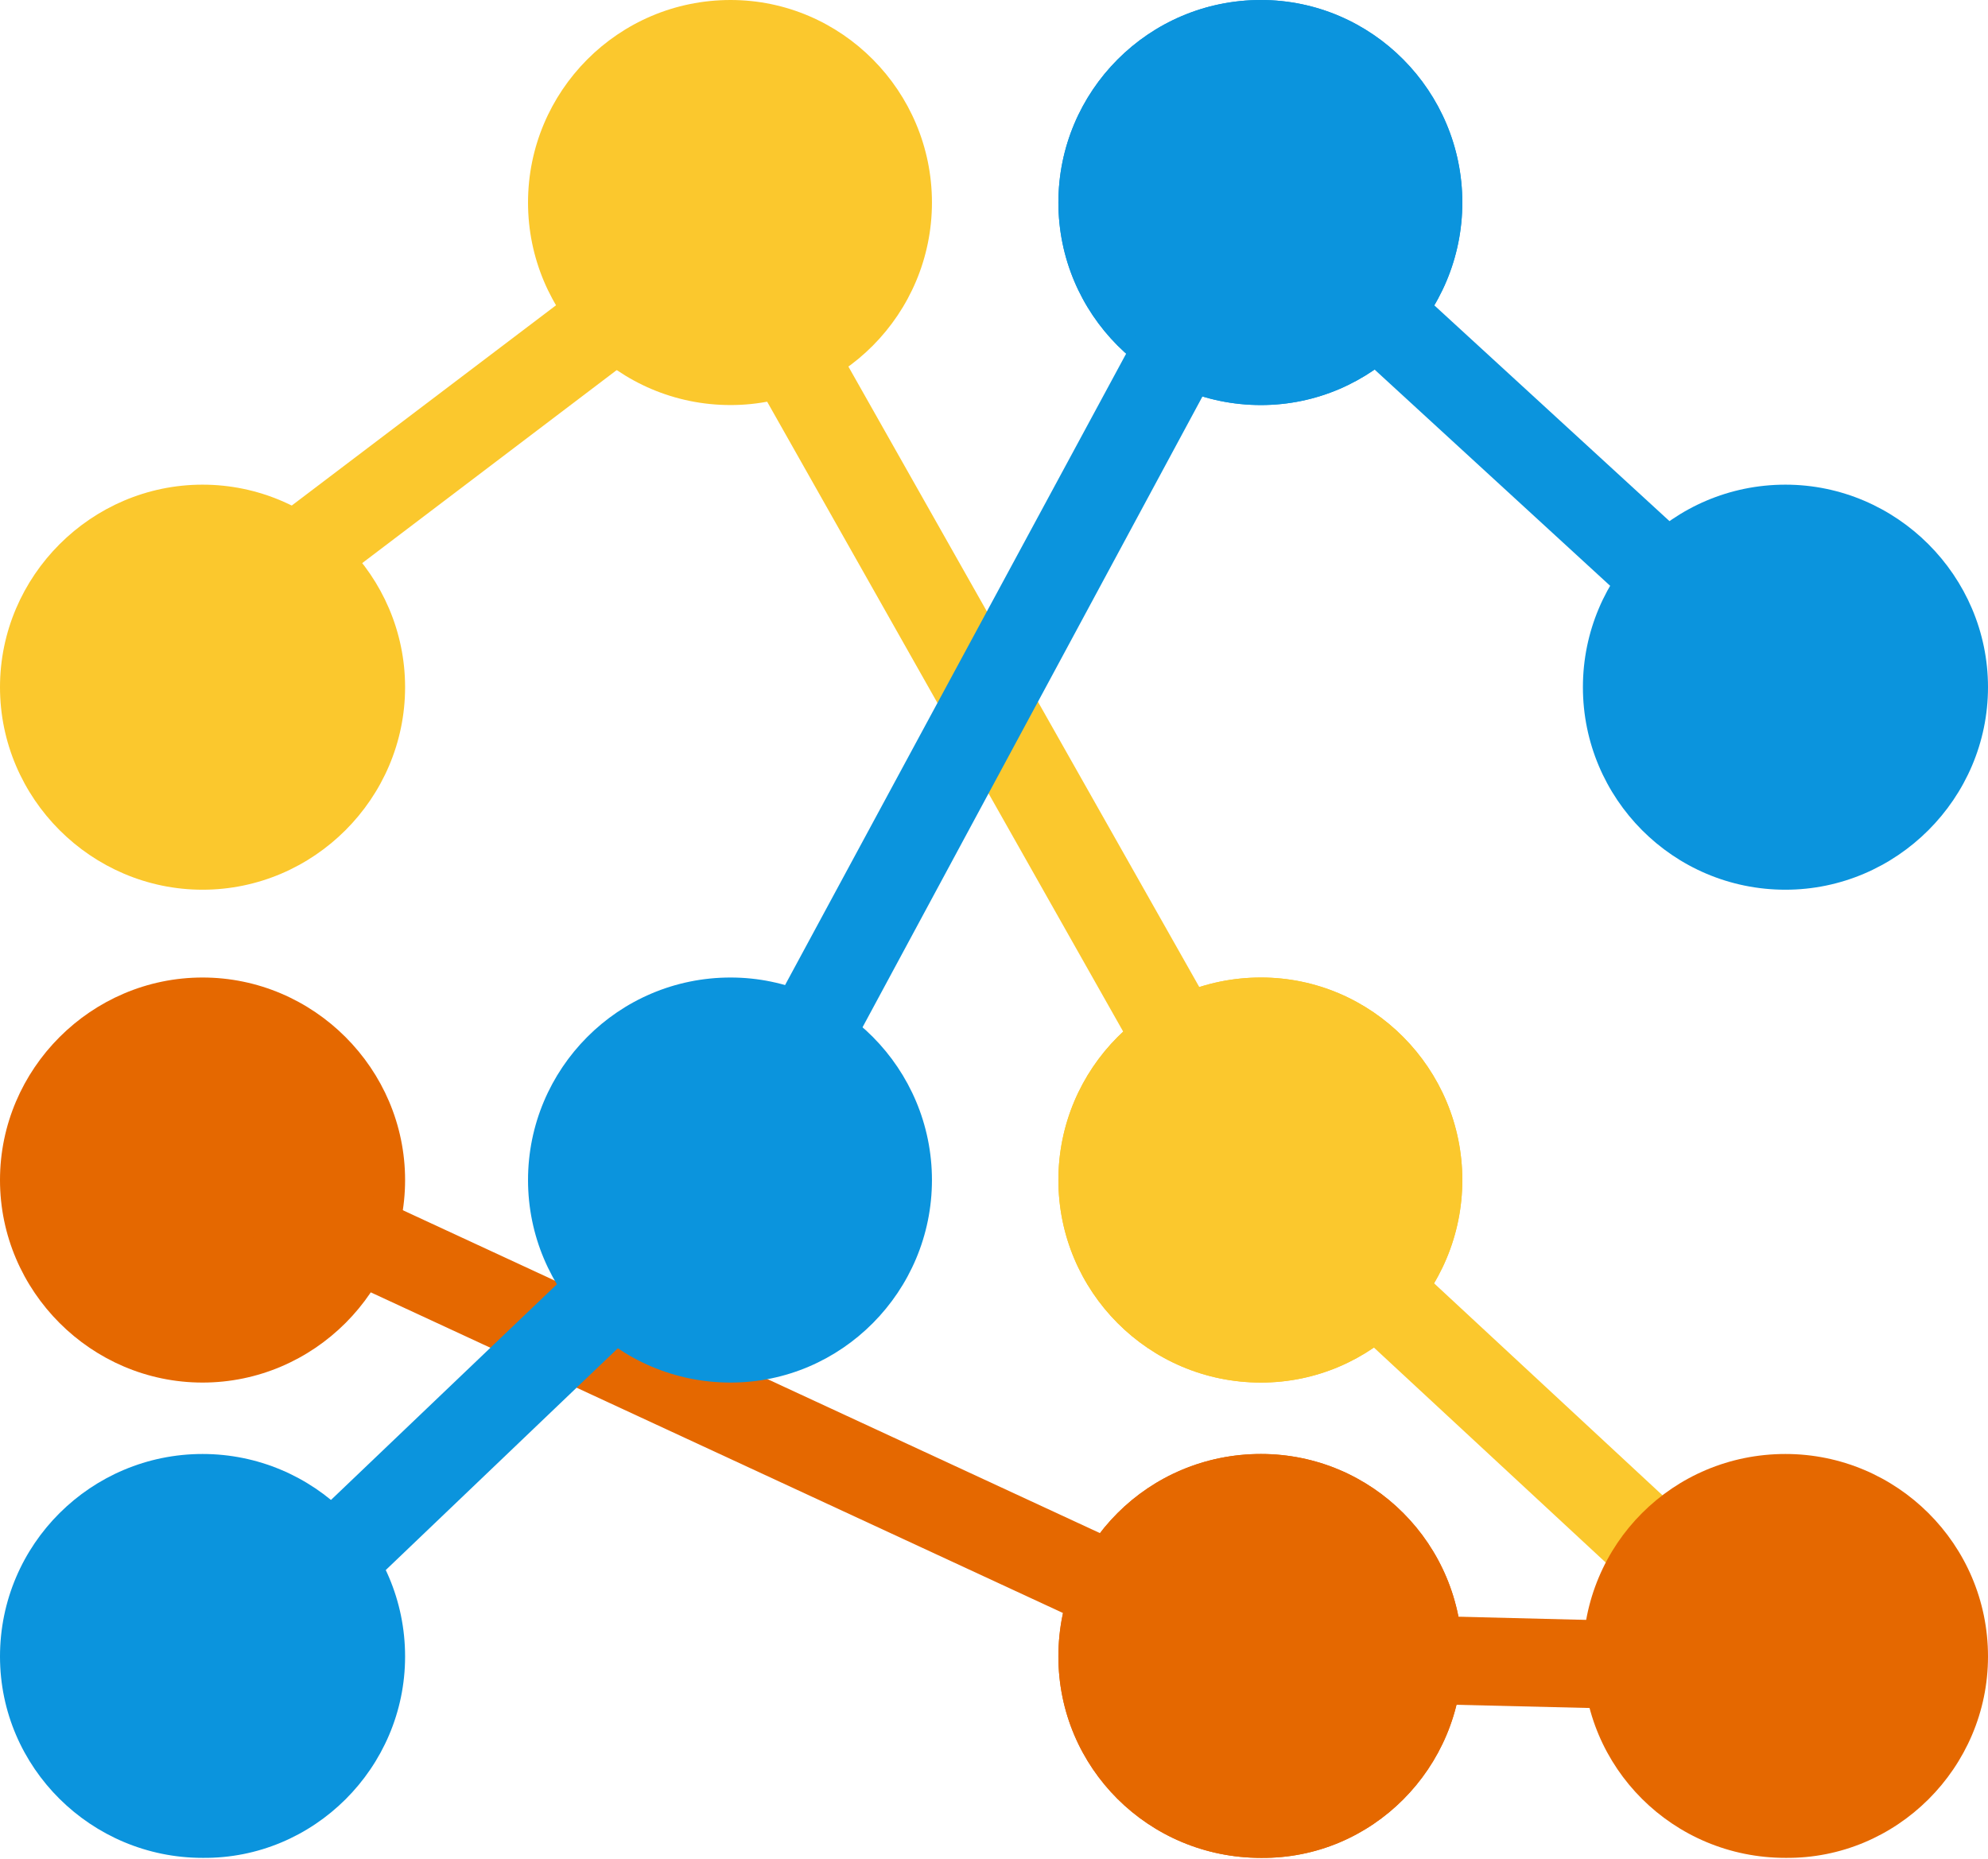 <?xml version="1.0" encoding="UTF-8"?>
<!DOCTYPE svg PUBLIC "-//W3C//DTD SVG 1.1//EN" "http://www.w3.org/Graphics/SVG/1.1/DTD/svg11.dtd">
<!-- Creator: CorelDRAW X7 -->
<svg xmlns="http://www.w3.org/2000/svg" xml:space="preserve" version="1.1" style="shape-rendering:geometricPrecision; text-rendering:geometricPrecision; image-rendering:optimizeQuality; fill-rule:evenodd; clip-rule:evenodd"
viewBox="0 0 1698 1588"
 xmlns:xlink="http://www.w3.org/1999/xlink">
 <defs>
  <style type="text/css">
   <![CDATA[
    .fil2 {fill:#0B94DD}
    .fil0 {fill:#E56800}
    .fil1 {fill:#FBC82D}
    .fil5 {fill:#0B94DD;fill-rule:nonzero}
    .fil4 {fill:#E56800;fill-rule:nonzero}
    .fil3 {fill:#FBC82D;fill-rule:nonzero}
   ]]>
  </style>
 </defs>
 <g id="Слой_x0020_1">
  <g id="_880730464">
   <path class="fil0" d="M1077 1587c-96,0 -173,-77 -173,-172 0,-96 77,-173 173,-173 95,0 172,77 172,173 0,95 -77,173 -172,172z"/>
   <path class="fil0" d="M1077 1587c-96,0 -173,-77 -173,-172 0,-96 77,-173 173,-173 95,0 172,77 172,173 0,95 -77,173 -172,172z"/>
   <path class="fil1" d="M624 346c-96,0 -173,-78 -173,-173 0,-95 77,-173 173,-173 95,0 172,78 172,173 0,95 -77,173 -172,173z"/>
   <path class="fil1" d="M1077 1181c-96,0 -173,-78 -173,-173 0,-95 77,-173 173,-173 95,0 172,78 172,173 0,95 -77,173 -172,173z"/>
   <path class="fil1" d="M1077 1181c-96,0 -173,-78 -173,-173 0,-95 77,-173 173,-173 95,0 172,78 172,173 0,95 -77,173 -172,173z"/>
   <path class="fil2" d="M1077 346c-96,0 -173,-78 -173,-173 0,-95 77,-173 173,-173 95,0 172,78 172,173 0,95 -77,173 -172,173z"/>
   <path class="fil2" d="M1077 346c-96,0 -173,-78 -173,-173 0,-95 77,-173 173,-173 95,0 172,78 172,173 0,95 -77,173 -172,173z"/>
   <path class="fil2" d="M173 1587c-95,0 -173,-77 -173,-172 0,-96 78,-173 173,-173 95,0 173,77 173,173 0,95 -78,173 -173,172z"/>
   <path class="fil0" d="M173 1181c-95,0 -173,-78 -173,-173 0,-95 78,-173 173,-173 95,0 173,78 173,173 0,95 -78,173 -173,173z"/>
   <path class="fil1" d="M173 760c-95,0 -173,-78 -173,-173 0,-95 78,-173 173,-173 95,0 173,78 173,173 0,95 -78,173 -173,173z"/>
   <polygon class="fil3" points="1499,1453 1044,1031 606,256 196,567 150,507 629,144 1104,984 1550,1398 "/>
   <polygon class="fil4" points="1524,1463 1068,1452 183,1042 215,974 1085,1377 1526,1388 "/>
   <polygon class="fil5" points="1499,614 1084,233 654,1031 225,1441 173,1386 593,985 1064,113 1550,559 "/>
   <path class="fil2" d="M624 1181c-96,0 -173,-78 -173,-173 0,-95 77,-173 173,-173 95,0 172,78 172,173 0,95 -77,173 -172,173z"/>
   <path class="fil0" d="M1525 1587c-96,0 -173,-77 -173,-172 0,-96 77,-173 173,-173 95,0 173,77 173,173 0,95 -78,173 -173,172z"/>
   <path class="fil2" d="M1525 760c-96,0 -173,-78 -173,-173 0,-95 77,-173 173,-173 95,0 173,78 173,173 0,95 -78,173 -173,173z"/>
  </g>
 </g>
</svg>
